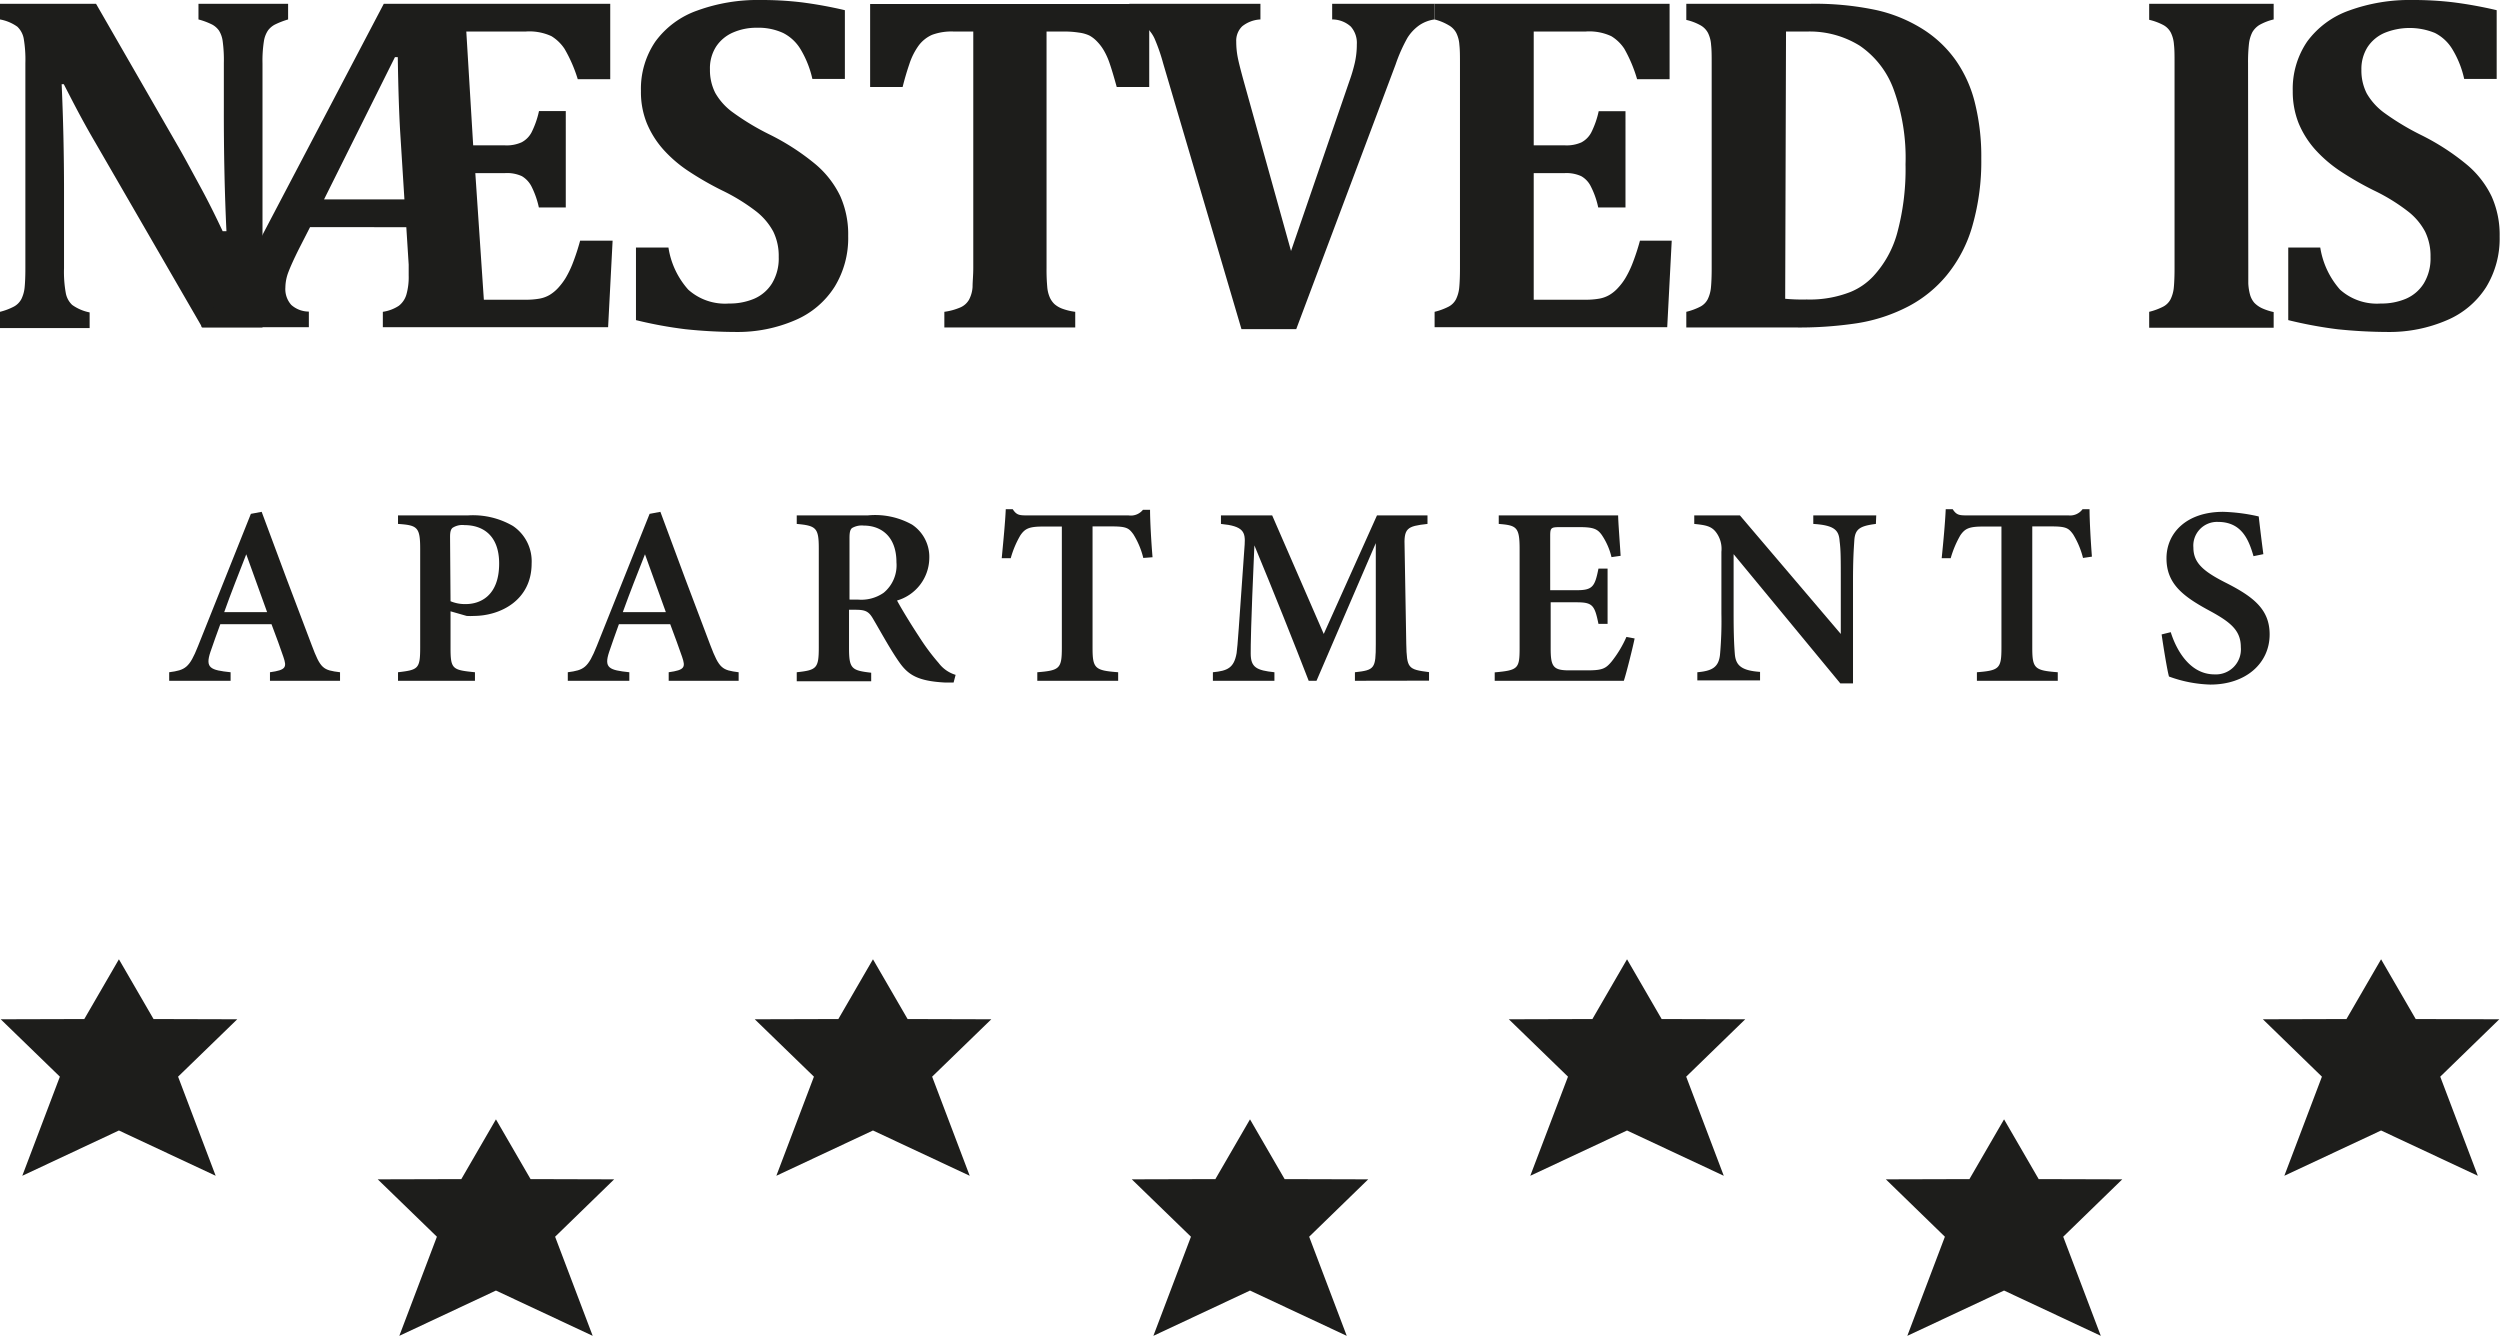 <svg xmlns="http://www.w3.org/2000/svg" viewBox="0 0 210.86 112.67"><defs><style>.cls-1{fill:#1d1d1b;}</style></defs><title>Asset 1</title><g id="Layer_2" data-name="Layer 2"><g id="Layer_1-2" data-name="Layer 1"><path class="cls-1" d="M24.3.32V1.64a7.18,7.18,0,0,0-1.13.44,1.73,1.73,0,0,0-.56.48,2.24,2.24,0,0,0-.35.91,10.61,10.61,0,0,0-.12,1.87V27.62H17.06l-9-15.56C6.85,10,6,8.3,5.38,7.1H5.2c.13,2.87.2,5.89.2,9.08v6.44a9.94,9.94,0,0,0,.15,2.1,1.82,1.82,0,0,0,.54,1,3.81,3.81,0,0,0,1.47.63v1.32H0V26.3a5.25,5.25,0,0,0,1.17-.44,1.54,1.54,0,0,0,.64-.65,2.87,2.87,0,0,0,.27-1q.06-.62.06-1.56V5.32A10.62,10.62,0,0,0,2,3.25a1.84,1.84,0,0,0-.54-1A3.62,3.62,0,0,0,0,1.64V.32H8.1l7.08,12.3c.44.77,1,1.82,1.72,3.14s1.33,2.57,1.88,3.74h.32q-.23-4.79-.22-10.44V5.34a12,12,0,0,0-.1-1.88,2.24,2.24,0,0,0-.31-.88,1.7,1.7,0,0,0-.56-.5,6,6,0,0,0-1.17-.44V.32Z"/><path class="cls-1" d="M51.47.32V6.68H48.73a12,12,0,0,0-1.12-2.57,3.57,3.57,0,0,0-1.1-1.06,4.44,4.44,0,0,0-2.18-.39h-5l.58,9.6h2.68A3.07,3.07,0,0,0,44,12a2,2,0,0,0,.83-.83,7.54,7.54,0,0,0,.63-1.8h2.26V17.5H45.45a7.38,7.38,0,0,0-.62-1.77,2.15,2.15,0,0,0-.81-.87,3,3,0,0,0-1.41-.26H40.09l.72,10.68h3.5a6.51,6.51,0,0,0,1.18-.09,2.59,2.59,0,0,0,.86-.31,3.32,3.32,0,0,0,.73-.6,5.52,5.52,0,0,0,.62-.82,8.38,8.38,0,0,0,.57-1.16,18.84,18.84,0,0,0,.66-2h2.74l-.38,7.3h-19V26.3a3.34,3.34,0,0,0,1.35-.51,1.86,1.86,0,0,0,.63-.92,5.37,5.37,0,0,0,.2-1.63c0-.13,0-.28,0-.44l0-.48-.2-3.16H26.15L25.21,21c-.4.8-.69,1.44-.87,1.91a3.75,3.75,0,0,0-.27,1.33,2,2,0,0,0,.5,1.48,2.23,2.23,0,0,0,1.48.56v1.32H17V26.3a3.74,3.74,0,0,0,2-1.24,13.45,13.45,0,0,0,1.78-2.66L32.37.32ZM27.33,16.82h6.78l-.36-5.74c-.09-1.55-.16-3.63-.2-6.26h-.24Z"/><path class="cls-1" d="M56.38,20.88a6.89,6.89,0,0,0,1.67,3.55,4.64,4.64,0,0,0,3.43,1.17,5.31,5.31,0,0,0,2.12-.4,3.32,3.32,0,0,0,1.51-1.29,4.06,4.06,0,0,0,.57-2.23,4.67,4.67,0,0,0-.46-2.15,5.43,5.43,0,0,0-1.48-1.73,16.23,16.23,0,0,0-2.84-1.74,26.24,26.24,0,0,1-2.82-1.62,10.92,10.92,0,0,1-2.15-1.85,7.87,7.87,0,0,1-1.38-2.21,7,7,0,0,1-.49-2.7A7.07,7.07,0,0,1,55.28,3.5,7.42,7.42,0,0,1,58.81.89,14.88,14.88,0,0,1,64.16,0a28.45,28.45,0,0,1,3.4.19,35.64,35.64,0,0,1,3.7.67v5.8H68.52a8.43,8.43,0,0,0-1-2.51,3.63,3.63,0,0,0-1.47-1.37,5,5,0,0,0-2.22-.44,4.92,4.92,0,0,0-2,.4A3.25,3.25,0,0,0,60.4,3.93a3.37,3.37,0,0,0-.52,1.91,4.26,4.26,0,0,0,.45,2,5.21,5.21,0,0,0,1.51,1.66,21.09,21.09,0,0,0,3.08,1.85,19.81,19.81,0,0,1,3.87,2.51,8.09,8.09,0,0,1,2.08,2.68,7.92,7.92,0,0,1,.67,3.37,7.85,7.85,0,0,1-1.14,4.27A7.32,7.32,0,0,1,67.08,27a12.22,12.22,0,0,1-5,1,42,42,0,0,1-4.25-.23A35.3,35.3,0,0,1,53.64,27V20.88Z"/><path class="cls-1" d="M79.65,27.62V26.3A5.27,5.27,0,0,0,81,25.93a1.55,1.55,0,0,0,.73-.65,2.65,2.65,0,0,0,.3-1.07c0-.43.06-1,.06-1.61V2.66H80.45a4.7,4.7,0,0,0-1.84.28,2.84,2.84,0,0,0-1.11.88,5.61,5.61,0,0,0-.81,1.61c-.23.67-.41,1.31-.56,1.91H73.39v-7H96.93v7H94.19c-.25-.91-.45-1.57-.6-2a5.89,5.89,0,0,0-.49-1.09,3.87,3.87,0,0,0-.57-.75A2.62,2.62,0,0,0,91.89,3,2.93,2.93,0,0,0,91,2.75a7.91,7.91,0,0,0-1.33-.09H88.27V22.6a16,16,0,0,0,.06,1.61,2.75,2.75,0,0,0,.22.89,1.8,1.8,0,0,0,.39.55,2.12,2.12,0,0,0,.64.38,5,5,0,0,0,1.11.27v1.32Z"/><path class="cls-1" d="M113.8,6.88a13.65,13.65,0,0,0,.47-1.58,7.1,7.1,0,0,0,.17-1.56,2.07,2.07,0,0,0-.51-1.5,2.34,2.34,0,0,0-1.57-.6V.32H121V1.64a3,3,0,0,0-1.29.49,3.7,3.7,0,0,0-1,1.06,13.47,13.47,0,0,0-1,2.25l-8.38,22.32h-4.62l-6.6-22.4a15.52,15.52,0,0,0-.74-2.13,2.89,2.89,0,0,0-.78-1,3.14,3.14,0,0,0-1.34-.57V.32h11.06V1.64a2.67,2.67,0,0,0-1.54.58,1.69,1.69,0,0,0-.5,1.3,6.88,6.88,0,0,0,.12,1.29c.08.42.25,1.09.5,2l4,14.36Z"/><path class="cls-1" d="M140.82.32V6.68h-2.74A12,12,0,0,0,137,4.11a3.47,3.47,0,0,0-1.1-1.06,4.41,4.41,0,0,0-2.18-.39h-4.36v9.6H132a3.07,3.07,0,0,0,1.38-.25,2,2,0,0,0,.83-.83,7.54,7.54,0,0,0,.63-1.8h2.26V17.5H134.8a7,7,0,0,0-.62-1.77,2,2,0,0,0-.81-.87A3,3,0,0,0,132,14.6h-2.64V25.28h4.34a6.51,6.51,0,0,0,1.18-.09,2.59,2.59,0,0,0,.86-.31,3.11,3.11,0,0,0,.73-.6,4.91,4.91,0,0,0,.62-.82,8.38,8.38,0,0,0,.57-1.16,18.84,18.84,0,0,0,.66-2H141l-.38,7.3H121V26.3a5.41,5.41,0,0,0,1.17-.43,1.47,1.47,0,0,0,.64-.64,2.87,2.87,0,0,0,.27-1q.06-.63.06-1.59V5.36c0-.63,0-1.15-.05-1.58a2.64,2.64,0,0,0-.26-1,1.6,1.6,0,0,0-.64-.65A4.5,4.5,0,0,0,121,1.64V.32Z"/><path class="cls-1" d="M152.63.32a25,25,0,0,1,5.58.52,12.45,12.45,0,0,1,4,1.64A9.85,9.85,0,0,1,165,5.15a10.73,10.73,0,0,1,1.59,3.6,18.73,18.73,0,0,1,.52,4.63,19.69,19.69,0,0,1-.73,5.6,11.54,11.54,0,0,1-2.19,4.24,10.56,10.56,0,0,1-3.19,2.6,14.09,14.09,0,0,1-4.35,1.44,32.73,32.73,0,0,1-5.34.36h-9.08V26.3a5.41,5.41,0,0,0,1.17-.43,1.47,1.47,0,0,0,.64-.64,2.87,2.87,0,0,0,.27-1q.06-.63.06-1.59V5.36c0-.63,0-1.15-.05-1.58a2.64,2.64,0,0,0-.26-1,1.6,1.6,0,0,0-.64-.65,4.5,4.5,0,0,0-1.19-.45V.32ZM150.57,25.2a15.72,15.72,0,0,0,1.82.06,9.37,9.37,0,0,0,3.7-.64A5.49,5.49,0,0,0,158,23.3a8.76,8.76,0,0,0,2-3.58,20.61,20.61,0,0,0,.72-5.86,16.87,16.87,0,0,0-1-6.31,7.61,7.61,0,0,0-2.87-3.7,8,8,0,0,0-4.43-1.19c-.82,0-1.42,0-1.78,0Z"/><path class="cls-1" d="M189.63,22.6c0,.47,0,.9,0,1.3a4.43,4.43,0,0,0,.16,1,1.79,1.79,0,0,0,.35.64,2.21,2.21,0,0,0,.63.45,4.87,4.87,0,0,0,1,.33v1.32h-10.5V26.3a5.41,5.41,0,0,0,1.17-.43,1.47,1.47,0,0,0,.64-.64,2.87,2.87,0,0,0,.27-1q.06-.63.06-1.59V5.34c0-.64,0-1.17-.05-1.58a2.68,2.68,0,0,0-.26-1,1.54,1.54,0,0,0-.64-.65,4.92,4.92,0,0,0-1.19-.44V.32h10.5V1.64a4.6,4.6,0,0,0-1.21.47,1.8,1.8,0,0,0-.59.61,2.91,2.91,0,0,0-.28.94,14.09,14.09,0,0,0-.08,1.7Z"/><path class="cls-1" d="M195.7,20.88a7,7,0,0,0,1.67,3.55,4.66,4.66,0,0,0,3.43,1.17,5.27,5.27,0,0,0,2.12-.4,3.32,3.32,0,0,0,1.51-1.29,4.06,4.06,0,0,0,.57-2.23,4.67,4.67,0,0,0-.46-2.15,5.31,5.31,0,0,0-1.48-1.73,15.86,15.86,0,0,0-2.84-1.74,26.24,26.24,0,0,1-2.82-1.62,11.21,11.21,0,0,1-2.15-1.85,7.87,7.87,0,0,1-1.38-2.21,7.22,7.22,0,0,1-.49-2.7A7.07,7.07,0,0,1,194.6,3.5,7.47,7.47,0,0,1,198.13.89,14.92,14.92,0,0,1,203.48,0a28.45,28.45,0,0,1,3.4.19,35.18,35.18,0,0,1,3.7.67v5.8h-2.74a8.16,8.16,0,0,0-1-2.51,3.63,3.63,0,0,0-1.47-1.37,5.61,5.61,0,0,0-4.26,0,3.25,3.25,0,0,0-1.42,1.19,3.45,3.45,0,0,0-.52,1.91,4.26,4.26,0,0,0,.45,2,5.33,5.33,0,0,0,1.51,1.66,21.65,21.65,0,0,0,3.08,1.85,19.81,19.81,0,0,1,3.87,2.51,8,8,0,0,1,2.08,2.68,7.92,7.92,0,0,1,.67,3.37,7.85,7.85,0,0,1-1.14,4.27A7.27,7.27,0,0,1,206.4,27a12.22,12.22,0,0,1-5,1,42.15,42.15,0,0,1-4.25-.23A35.64,35.64,0,0,1,193,27V20.88Z"/><path class="cls-1" d="M22.77,57.42V56.7c1.37-.19,1.43-.42,1.13-1.3-.24-.72-.61-1.72-1-2.75H18.58c-.28.77-.58,1.59-.83,2.33-.46,1.37,0,1.54,1.7,1.72v.72H14.27V56.7c1.35-.18,1.7-.36,2.43-2.2l4.46-11.16.91-.17c1.37,3.71,2.83,7.61,4.22,11.24.75,2,.95,2.11,2.39,2.29v.72Zm-2-10.67c-.64,1.65-1.29,3.27-1.86,4.88h3.62Z"/><path class="cls-1" d="M39.48,43.47a6.71,6.71,0,0,1,3.78.89,3.59,3.59,0,0,1,1.58,3.16c0,3.12-2.65,4.42-4.86,4.43a5.08,5.08,0,0,1-.62,0L38,51.56v3.07c0,1.81.15,1.88,2.06,2.07v.72H33.57V56.7c1.7-.2,1.87-.28,1.87-2.08V46.3c0-1.84-.23-2-1.87-2.11v-.72ZM38,50.71a3.14,3.14,0,0,0,1.29.24c1.14,0,2.81-.63,2.81-3.42,0-2.39-1.39-3.24-2.93-3.24a1.52,1.52,0,0,0-1,.23c-.16.14-.21.37-.21.78Z"/><path class="cls-1" d="M56.4,57.42V56.7c1.37-.19,1.43-.42,1.13-1.3-.24-.72-.62-1.72-1-2.75H52.2c-.27.77-.58,1.59-.82,2.33-.46,1.37,0,1.54,1.7,1.72v.72H47.89V56.7c1.36-.18,1.7-.36,2.44-2.2l4.46-11.16.91-.17c1.36,3.71,2.83,7.61,4.21,11.24.76,2,1,2.11,2.39,2.29v.72Zm-2-10.67c-.65,1.65-1.29,3.27-1.87,4.88h3.63Z"/><path class="cls-1" d="M80.43,57.57l-.69,0c-2.32-.12-3.13-.64-3.88-1.7s-1.51-2.47-2.23-3.69c-.36-.62-.65-.75-1.48-.75h-.54v3.22c0,1.76.22,1.9,1.87,2.09v.72H67.2V56.7c1.68-.18,1.86-.33,1.86-2.09V46.26c0-1.74-.22-1.92-1.86-2.07v-.72h6a6.38,6.38,0,0,1,3.73.78,3.27,3.27,0,0,1,1.45,2.85,3.77,3.77,0,0,1-2.72,3.55c.35.66,1.21,2.07,1.86,3.05a18.19,18.19,0,0,0,1.65,2.22,2.8,2.8,0,0,0,1.43,1Zm-8.09-7a3.3,3.3,0,0,0,2.2-.58,3,3,0,0,0,1.07-2.56c0-2.28-1.39-3.1-2.75-3.1a1.63,1.63,0,0,0-1,.21c-.16.14-.21.38-.21.85v5.18Z"/><path class="cls-1" d="M96.43,47.06a6.8,6.8,0,0,0-.84-2c-.37-.5-.55-.66-1.79-.66H92.15V54.63c0,1.76.2,1.92,2.16,2.07v.72H87.49V56.7c1.89-.15,2.07-.31,2.07-2.07V44.41H88c-1.2,0-1.54.17-1.93.73a8,8,0,0,0-.82,1.94h-.76c.14-1.48.29-3,.34-4.13h.59c.32.5.57.52,1.2.52h8.56A1.31,1.31,0,0,0,96.4,43H97c0,.93.1,2.7.21,4Z"/><path class="cls-1" d="M114.28,57.42V56.7c1.67-.18,1.76-.32,1.76-2.38V45.81c-1.62,3.78-3.71,8.58-5,11.61h-.66c-1.16-3-3-7.62-4.58-11.42-.31,7-.31,8.47-.31,9.12,0,1.17.49,1.42,2,1.58v.72H102.3V56.7c1.23-.12,1.78-.36,2-1.61.1-.75.16-1.81.68-9.16.07-1.06-.1-1.56-2-1.74v-.72h4.32l4.35,10,4.49-10h4.26v.72c-1.76.19-2,.37-1.93,2l.14,8.12c.05,2.06.13,2.15,1.92,2.38v.72Z"/><path class="cls-1" d="M137.87,53.85c-.11.58-.71,3-.91,3.57H126.07v-.71c2-.18,2.1-.32,2.1-2.1v-8.3c0-1.86-.25-2-1.76-2.12v-.72h6.84c2.17,0,2.95,0,3.23,0,0,.44.13,2.15.21,3.41l-.77.11a5.62,5.62,0,0,0-.82-1.87c-.37-.52-.73-.66-1.89-.66h-1.62c-.77,0-.84.05-.84.74v4.58H133c1.34,0,1.52-.32,1.82-1.82h.77v4.66h-.77c-.32-1.58-.5-1.82-1.85-1.82h-2.18v3.89c0,1.49.2,1.83,1.44,1.85h1.69c1.24,0,1.52-.16,2-.73a9.37,9.37,0,0,0,1.26-2.09Z"/><path class="cls-1" d="M158.22,44.19c-1.34.17-1.76.42-1.82,1.4-.05.78-.11,1.57-.11,3.49v8.56h-1.07l-9-10.9v5c0,1.89.05,2.77.1,3.39.07,1,.56,1.43,2.13,1.54v.72h-5.29V56.7c1.26-.11,1.79-.43,1.91-1.46a31.63,31.63,0,0,0,.12-3.48V46.54a2.33,2.33,0,0,0-.44-1.63c-.4-.54-.89-.62-1.85-.72v-.72h3.85l8.51,10V49.08c0-1.92,0-2.7-.1-3.44-.06-.94-.46-1.34-2.22-1.45v-.72h5.31Z"/><path class="cls-1" d="M175.69,47.06a7.09,7.09,0,0,0-.84-2c-.37-.5-.56-.66-1.8-.66h-1.64V54.63c0,1.76.2,1.92,2.15,2.07v.72h-6.82V56.7c1.89-.15,2.07-.31,2.07-2.07V44.41h-1.53c-1.2,0-1.54.17-1.93.73a8.43,8.43,0,0,0-.82,1.94h-.76c.15-1.48.29-3,.34-4.13h.59c.32.5.57.52,1.2.52h8.56a1.3,1.3,0,0,0,1.19-.52h.59c0,.93.1,2.7.2,4Z"/><path class="cls-1" d="M190.07,46.91c-.4-1.39-1-2.89-3-2.89A2,2,0,0,0,185,46.19c0,1.28.84,2,2.69,2.94,2.4,1.21,3.74,2.28,3.74,4.38,0,2.43-2,4.23-5,4.23a10.92,10.92,0,0,1-3.49-.68c-.15-.53-.47-2.49-.62-3.55l.77-.19c.43,1.39,1.55,3.56,3.69,3.56A2.11,2.11,0,0,0,189,54.59c0-1.39-.81-2.09-2.64-3.08-2.24-1.21-3.63-2.27-3.63-4.42s1.7-3.92,4.78-3.92a15.19,15.19,0,0,1,3,.39c.09.79.21,1.81.39,3.18Z"/><polygon class="cls-1" points="10.03 80.91 12.95 85.95 20.01 85.97 15.02 90.81 18.19 99.17 10.03 95.35 1.88 99.17 5.05 90.81 0.06 85.97 7.11 85.95 10.03 80.91"/><polygon class="cls-1" points="41.83 94.41 44.75 99.45 51.8 99.47 46.82 104.31 49.99 112.67 41.83 108.85 33.68 112.67 36.85 104.31 31.86 99.47 38.91 99.45 41.83 94.41"/><polygon class="cls-1" points="200.83 80.91 203.75 85.95 210.8 85.97 205.82 90.81 208.99 99.17 200.83 95.35 192.67 99.17 195.84 90.81 190.86 85.97 197.91 85.95 200.83 80.91"/><polygon class="cls-1" points="73.63 80.91 76.55 85.95 83.61 85.97 78.62 90.81 81.79 99.17 73.63 95.35 65.48 99.17 68.65 90.81 63.66 85.97 70.71 85.95 73.63 80.91"/><polygon class="cls-1" points="105.43 94.41 108.35 99.45 115.4 99.47 110.42 104.31 113.59 112.67 105.43 108.85 97.28 112.67 100.45 104.31 95.46 99.47 102.51 99.45 105.43 94.41"/><polygon class="cls-1" points="137.23 80.91 140.15 85.95 147.2 85.97 142.22 90.81 145.39 99.17 137.23 95.35 129.07 99.17 132.25 90.81 127.26 85.97 134.31 85.95 137.23 80.91"/><polygon class="cls-1" points="169.03 94.41 171.95 99.45 179 99.47 174.02 104.31 177.19 112.67 169.03 108.85 160.87 112.67 164.04 104.31 159.06 99.47 166.11 99.45 169.03 94.41"/></g></g></svg>